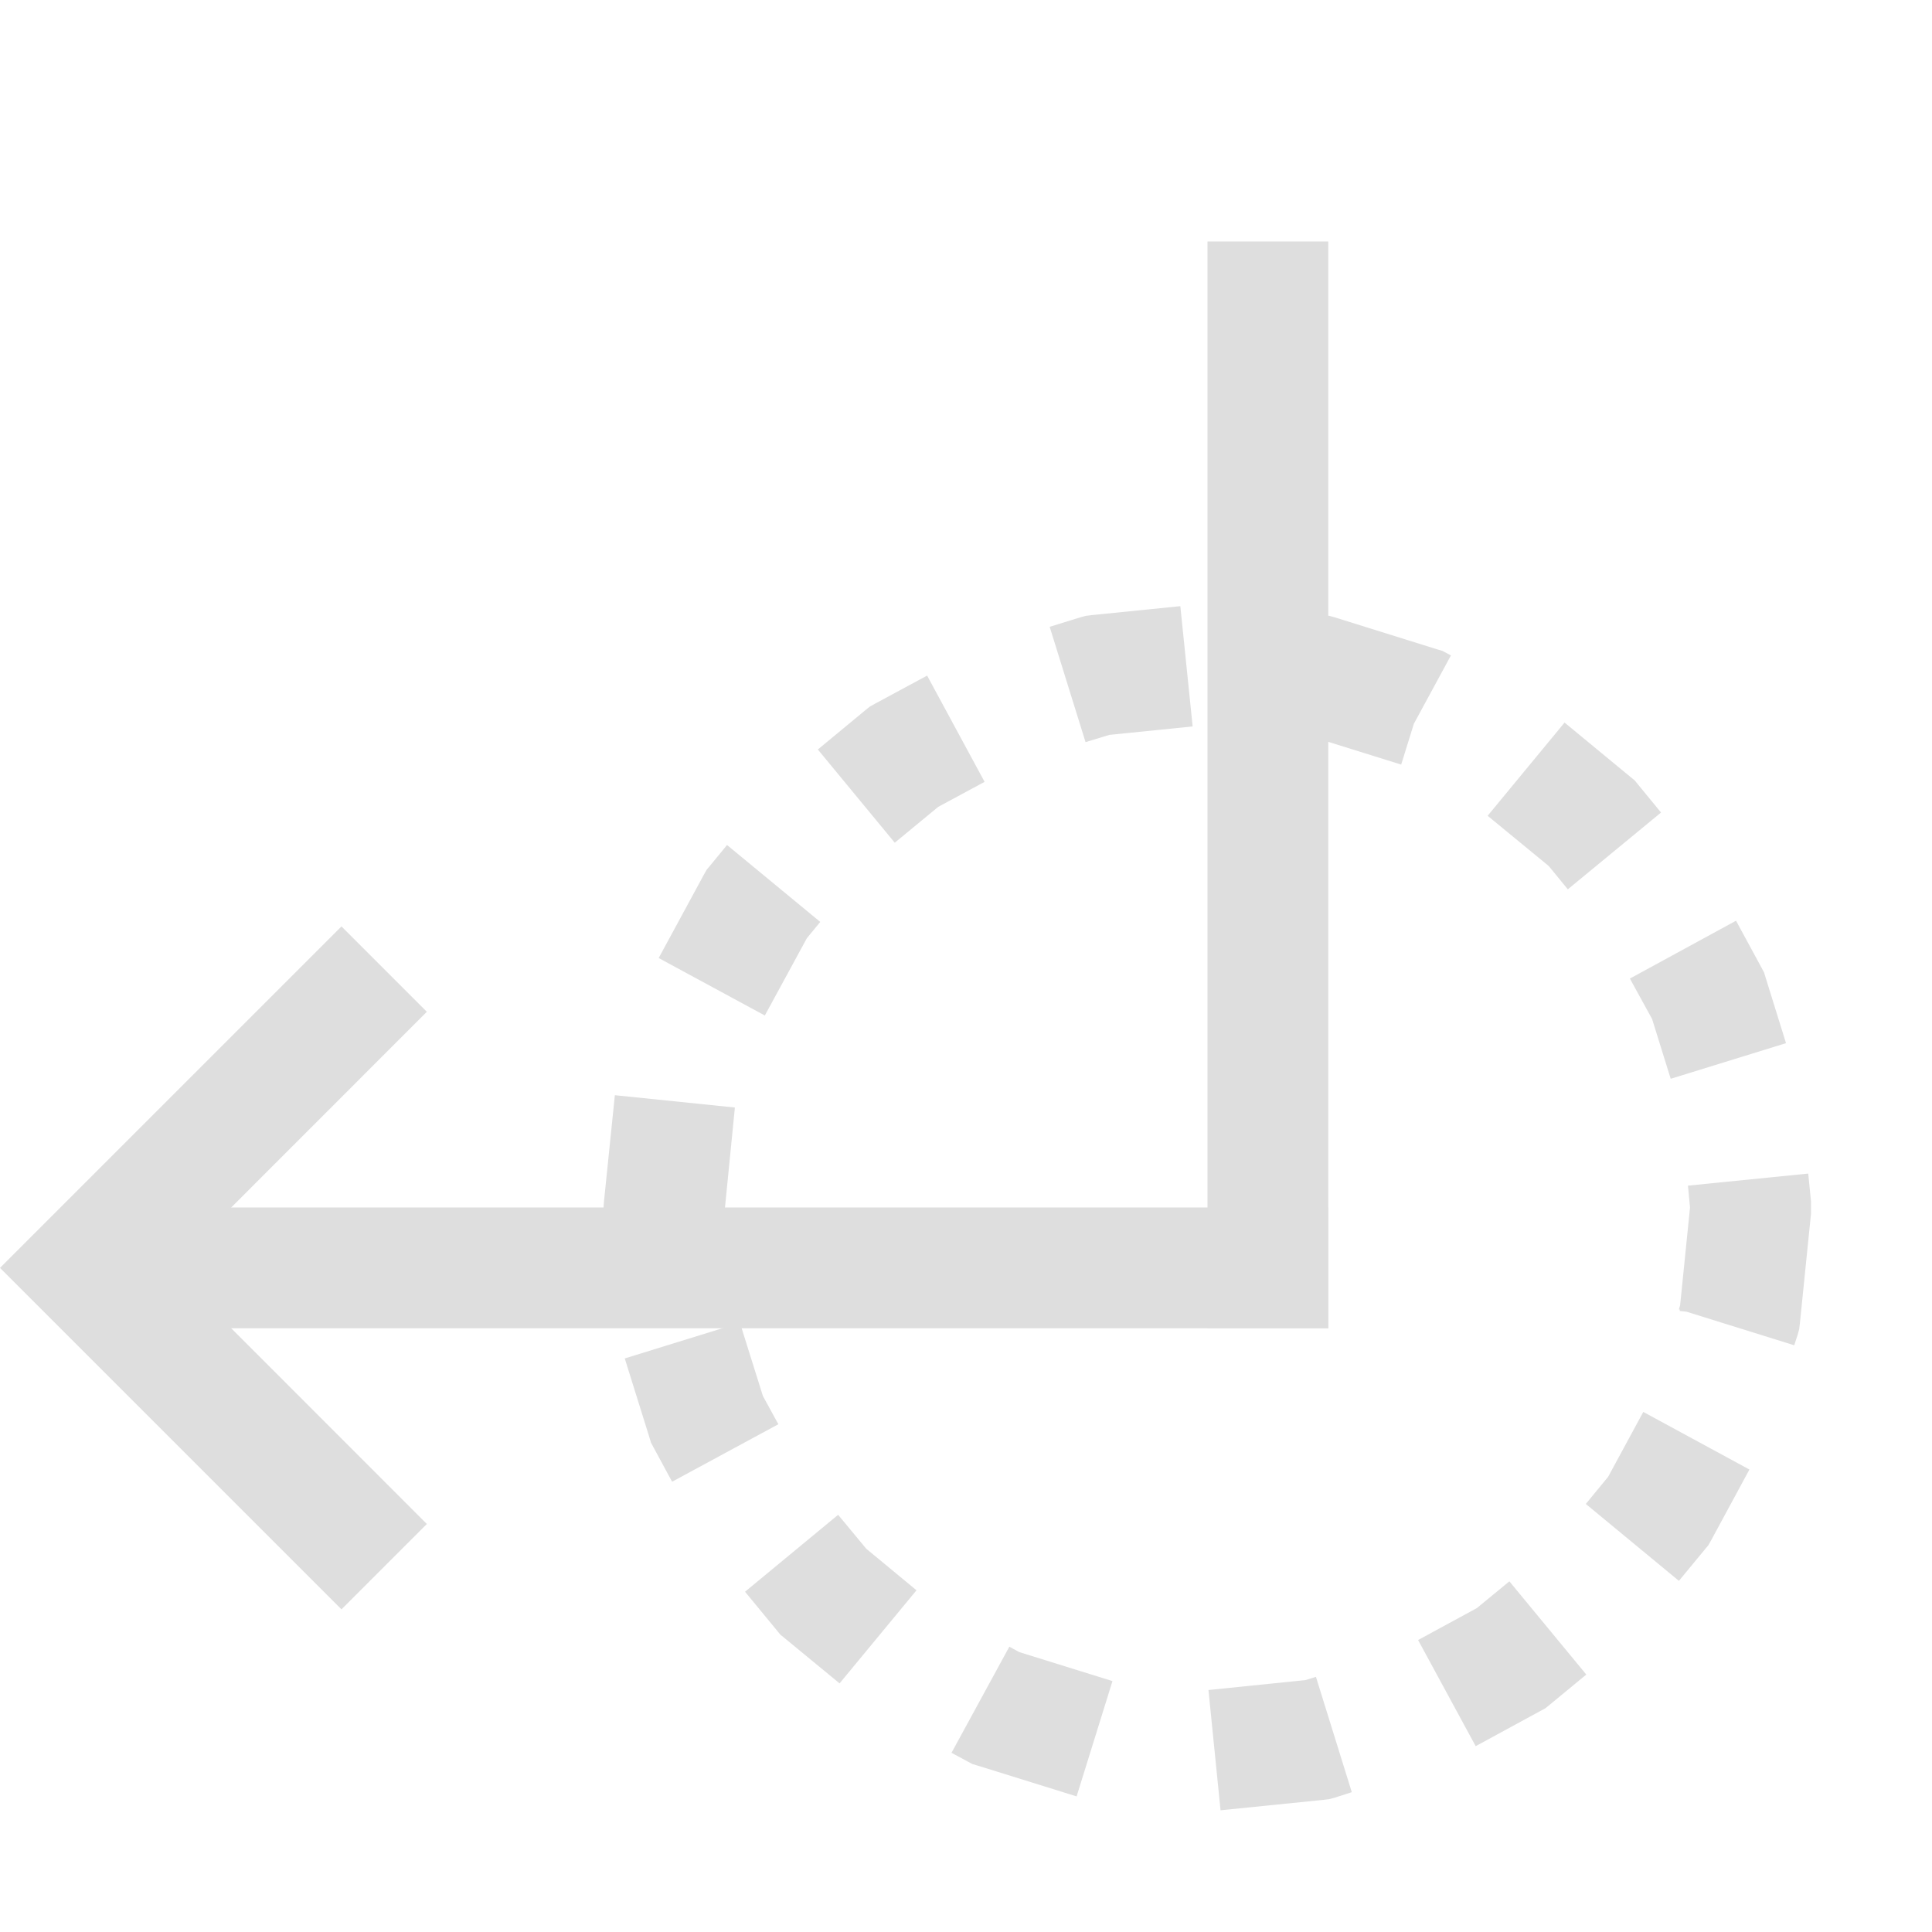 <?xml version='1.0' encoding='ASCII'?>
<svg xmlns="http://www.w3.org/2000/svg" width="16" height="16">
<defs><style id="current-color-scheme" type="text/css">.ColorScheme-Contrast{color:#dedede; fill:currentColor;}</style></defs><path d="m9.043 5.094-.05.006-.048.013-.252.078.297.955.197-.06.69-.07-.102-.996Zm1.736.904-.021.07.013.004v.008l.038.004.795.248.105-.338.307-.566-.026-.014-.043-.023-.047-.014-.845-.264-.047-.013-.051-.006-.086-.008Zm-3.533-.17-.043.024-.037.03-.393.325.637.772.36-.297.384-.207-.476-.88Zm5.074.928.506.416.158.193.772-.636-.188-.229-.03-.037-.038-.031-.543-.448Zm-6.437.41-.031.037-.024.043-.373.688.879.476.348-.64.111-.135-.772-.637Zm7.615.938.184.335.154.495.955-.295-.168-.54-.014-.046-.023-.043-.209-.385ZM5.002 9.949 4.998 10l.004.05.012.116.996-.1L6.004 10l.082-.828-.994-.102Zm8.977-.13.017.181-.082.81-.01.034.008.002-.002.011.057.006.892.278.028-.086.013-.047.006-.05.092-.907V9.95l-.023-.231zM5.174 11.25l.203.65.014.047.023.043.152.281.88-.476-.128-.234-.19-.606zm8.144.98-.185.225.771.637.213-.258.031-.037.024-.043.316-.584-.879-.477zm-7.148.952.262.318.03.037.038.031.453.373.637-.771-.416-.344-.233-.281Zm6.06.136-.486.264.477.879.533-.29.043-.023.037-.03.303-.25-.637-.772zm-4.35 1.198.13.07.043.023.047.014.816.254.297-.955-.772-.24-.082-.045zm2.93-.602-.802.082.1.996.849-.086.05-.006.048-.013.14-.045-.297-.955z" class="ColorScheme-Contrast" style="opacity:1;stroke-linecap:butt;fill-opacity:1;fill:currentColor" fill="currentColor"/>
<path d="M2 10h9v1H2z" style="fill-rule:evenodd;stroke-linecap:round;stroke-linejoin:round;stop-fill:currentColor" transform="matrix(0 1 1 0 0 0)" class="ColorScheme-Contrast" fill="currentColor"/>
<path d="M10 1h1v10h-1z" style="fill-rule:evenodd;stroke-width:1.118;stroke-linecap:round;stroke-linejoin:round;stop-fill:currentColor" transform="matrix(0 1 1 0 0 0)" class="ColorScheme-Contrast" fill="currentColor"/>
<path d="m0 10.5.707-.707 2.121-2.121.707.707-2.12 2.121 2.12 2.121-.707.707-2.121-2.121Z" style="fill-rule:evenodd;stroke-linecap:round;stroke-linejoin:round;stop-fill:currentColor" class="ColorScheme-Contrast" fill="currentColor"/>
</svg>
